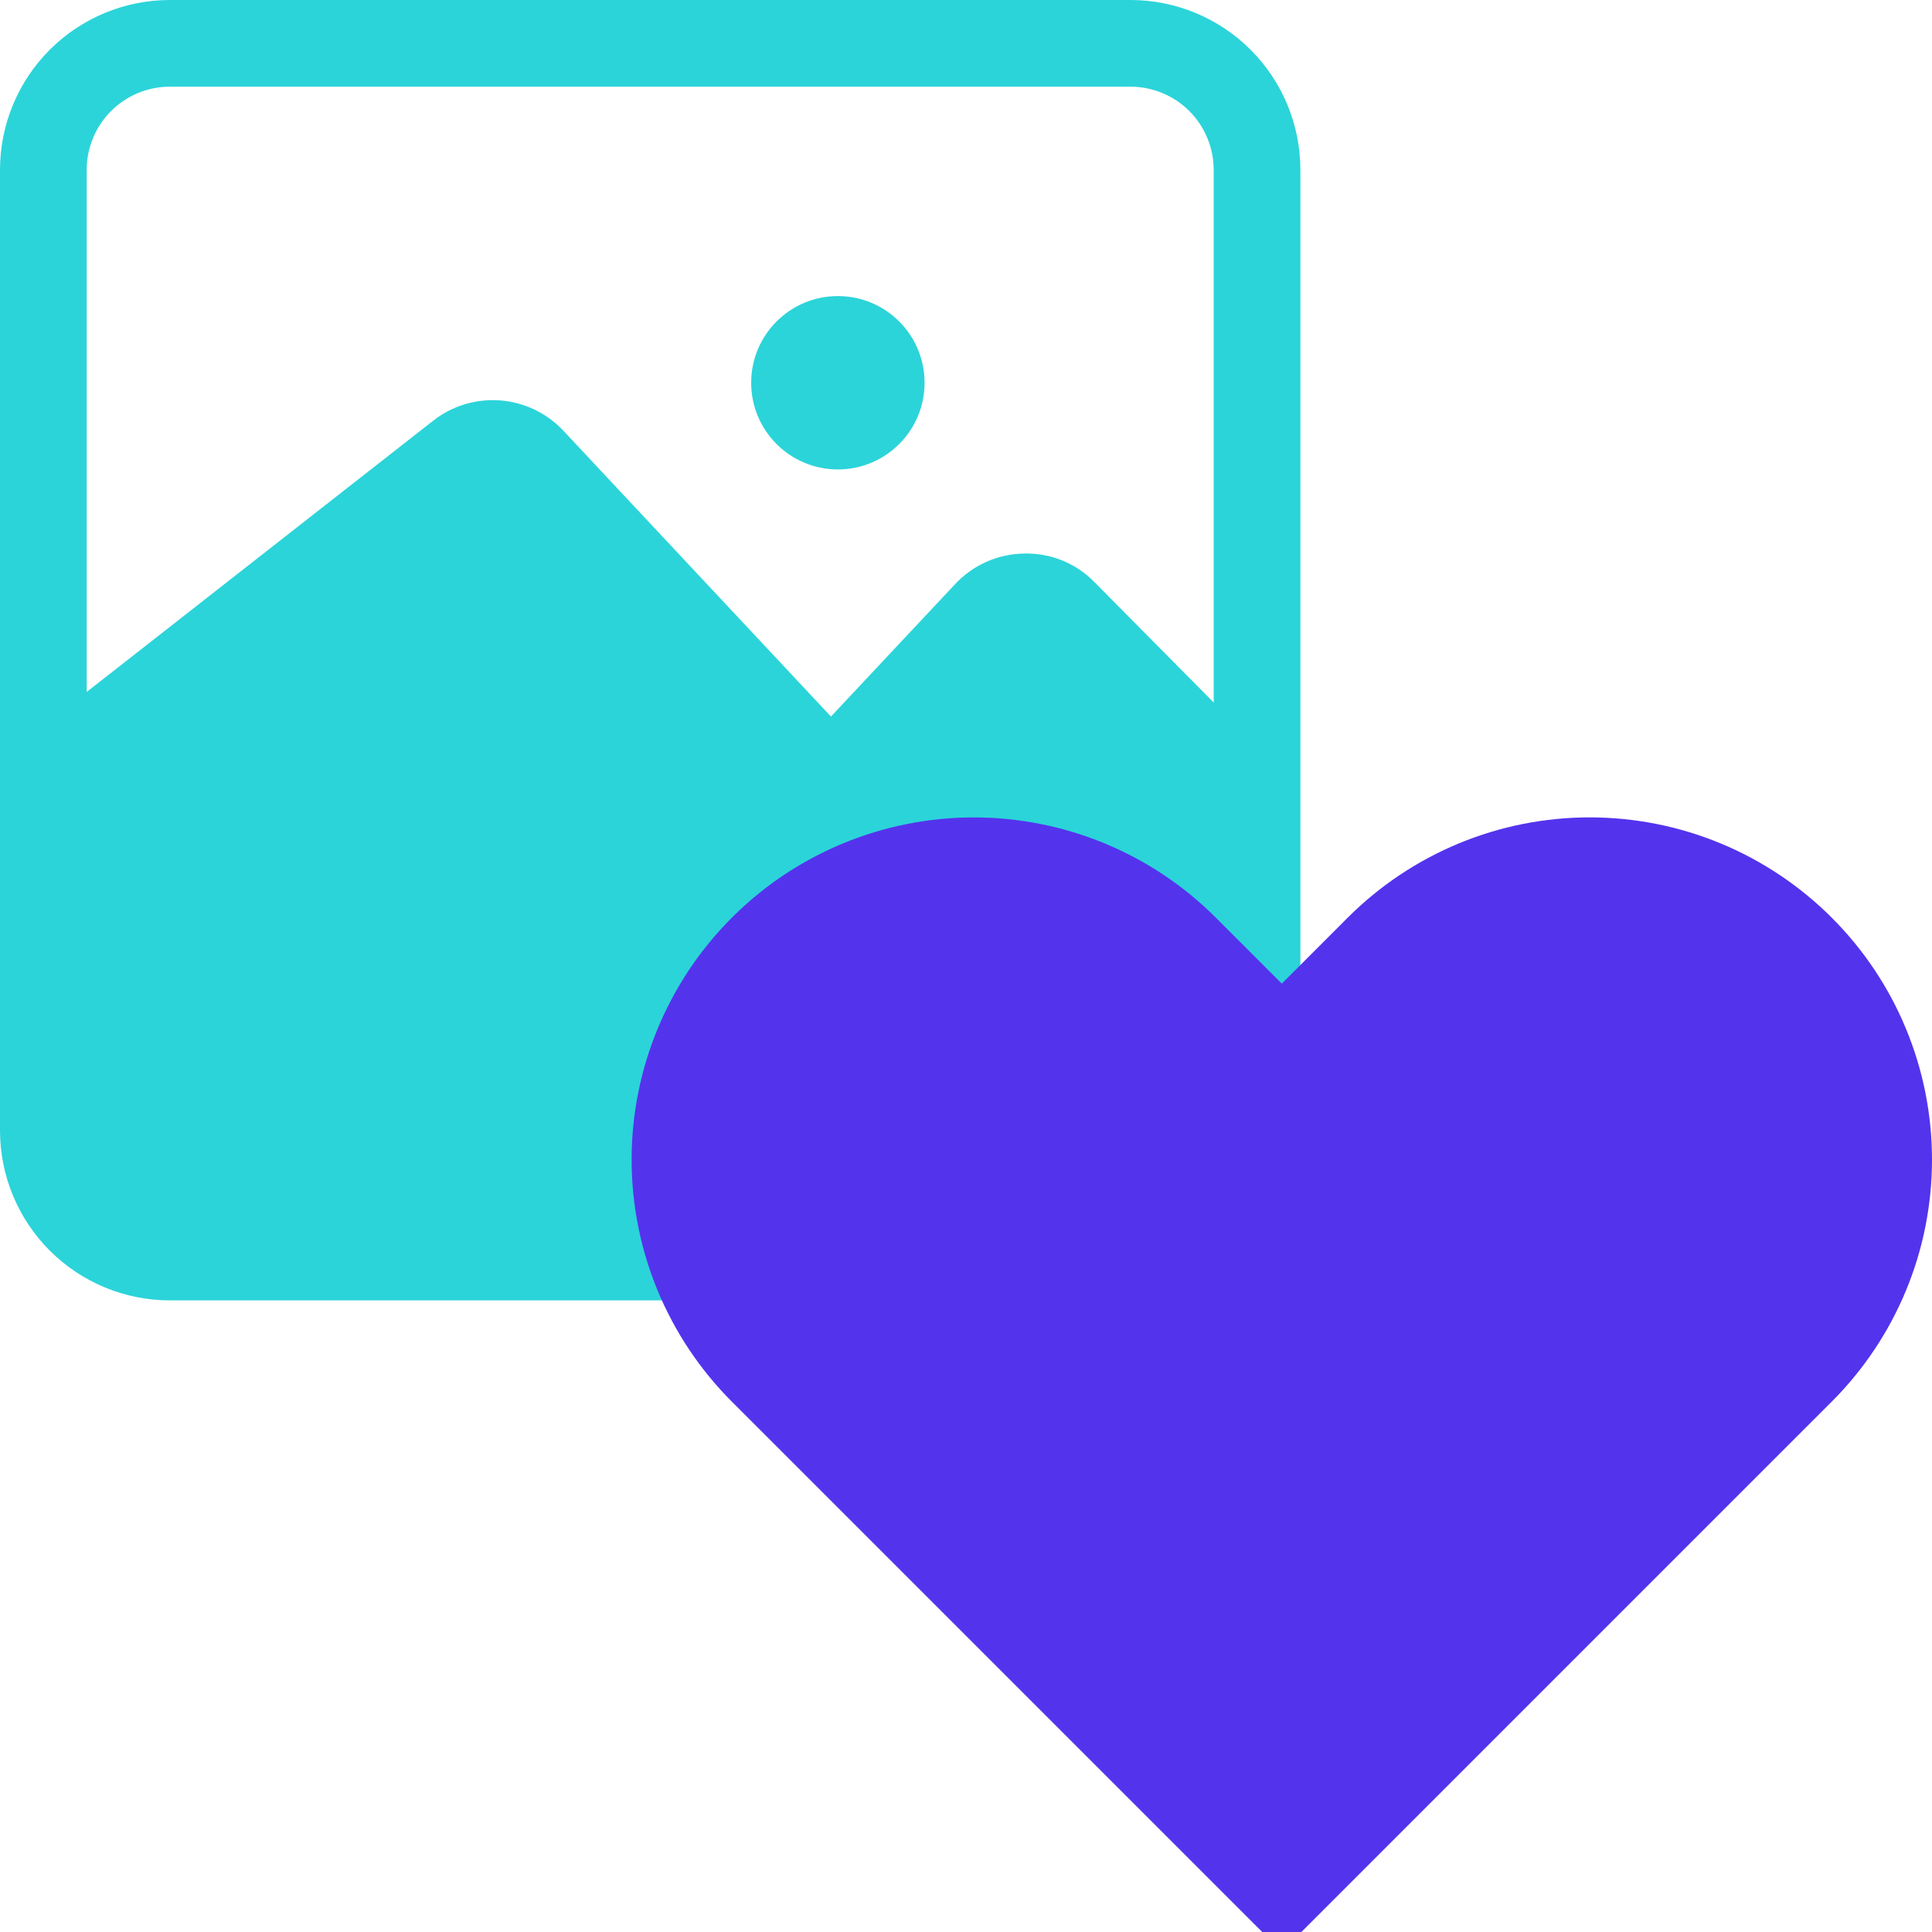 <svg width="52" height="52" viewBox="0 0 52 52" fill="none" xmlns="http://www.w3.org/2000/svg">
<g clip-path="url(#clip0_2768_6035)">
<path d="M32.923 22.401L27.883 17.314C27.86 17.285 27.829 17.262 27.795 17.247C27.76 17.233 27.722 17.228 27.685 17.232C27.647 17.234 27.61 17.243 27.576 17.259C27.542 17.275 27.512 17.297 27.487 17.326L24.127 20.884C23.909 21.115 23.647 21.299 23.357 21.426C23.066 21.552 22.752 21.618 22.435 21.619C22.118 21.618 21.804 21.552 21.514 21.426C21.223 21.299 20.961 21.115 20.743 20.884L13.533 13.196C13.482 13.15 13.415 13.124 13.347 13.124C13.278 13.124 13.211 13.15 13.16 13.196L1.937 21.946L0.49 20.067L11.667 11.317C12.18 10.918 12.823 10.726 13.471 10.778C14.119 10.83 14.724 11.122 15.167 11.597L22.365 19.286L25.702 15.727C25.94 15.47 26.229 15.264 26.55 15.121C26.871 14.979 27.217 14.903 27.568 14.899C27.919 14.89 28.269 14.954 28.594 15.086C28.919 15.219 29.213 15.417 29.458 15.669L34.498 20.756L32.923 22.401Z" fill="#2BD4D9"/>
<path d="M30.427 35H4.573C3.36 35 2.197 34.518 1.339 33.66C0.482 32.803 0 31.64 0 30.427V4.573C0 3.36 0.482 2.197 1.339 1.339C2.197 0.482 3.36 0 4.573 0H30.427C31.64 0 32.803 0.482 33.66 1.339C34.518 2.197 35 3.36 35 4.573V30.427C35 31.64 34.518 32.803 33.66 33.66C32.803 34.518 31.64 35 30.427 35ZM4.573 2.333C3.979 2.333 3.409 2.569 2.989 2.989C2.569 3.409 2.333 3.979 2.333 4.573V30.427C2.333 30.721 2.391 31.012 2.504 31.284C2.616 31.556 2.781 31.803 2.989 32.011C3.197 32.219 3.444 32.384 3.716 32.496C3.988 32.609 4.279 32.667 4.573 32.667H30.427C30.721 32.667 31.012 32.609 31.284 32.496C31.556 32.384 31.803 32.219 32.011 32.011C32.219 31.803 32.384 31.556 32.496 31.284C32.609 31.012 32.667 30.721 32.667 30.427V4.573C32.667 4.279 32.609 3.988 32.496 3.716C32.384 3.444 32.219 3.197 32.011 2.989C31.803 2.781 31.556 2.616 31.284 2.504C31.012 2.391 30.721 2.333 30.427 2.333H4.573Z" fill="#2BD4D9"/>
<path d="M22.552 12.635C23.84 12.635 24.885 11.591 24.885 10.302C24.885 9.013 23.84 7.969 22.552 7.969C21.263 7.969 20.218 9.013 20.218 10.302C20.218 11.591 21.263 12.635 22.552 12.635Z" fill="#2BD4D9"/>
<path d="M1.167 21.584L12.285 12.636L14.338 12.391L21.07 19.577C21.07 19.577 22.237 21.176 23.228 20.079L26.577 16.521C26.577 16.521 27.242 15.062 28.665 16.521C30.088 17.979 33.833 22.751 33.833 22.751L33.752 31.186C33.752 31.186 33.402 33.834 29.972 33.834C26.542 33.834 4.305 33.472 4.305 33.472C4.305 33.472 1.167 34.242 1.167 30.427C1.167 26.612 1.167 21.584 1.167 21.584Z" fill="#2BD4D9"/>
<path d="M49.301 24.699C48.446 23.843 47.431 23.165 46.313 22.701C45.195 22.238 43.998 22 42.788 22C41.578 22 40.38 22.238 39.263 22.701C38.145 23.165 37.13 23.843 36.274 24.699L34.5 26.474L32.725 24.699C30.997 22.971 28.654 22.001 26.211 22.001C23.768 22.001 21.425 22.971 19.698 24.699C17.971 26.426 17 28.769 17 31.212C17 33.655 17.971 35.998 19.698 37.726L21.473 39.5L34.5 52.527L47.526 39.5L49.301 37.726C50.157 36.87 50.836 35.855 51.299 34.737C51.762 33.62 52 32.422 52 31.212C52 30.003 51.762 28.805 51.299 27.687C50.836 26.569 50.157 25.554 49.301 24.699Z" fill="#5433ED"/>
</g>
<defs>
<clipPath id="clip0_2768_6035">
<rect width="52" height="52" fill="white"/>
</clipPath>
</defs>
</svg>
